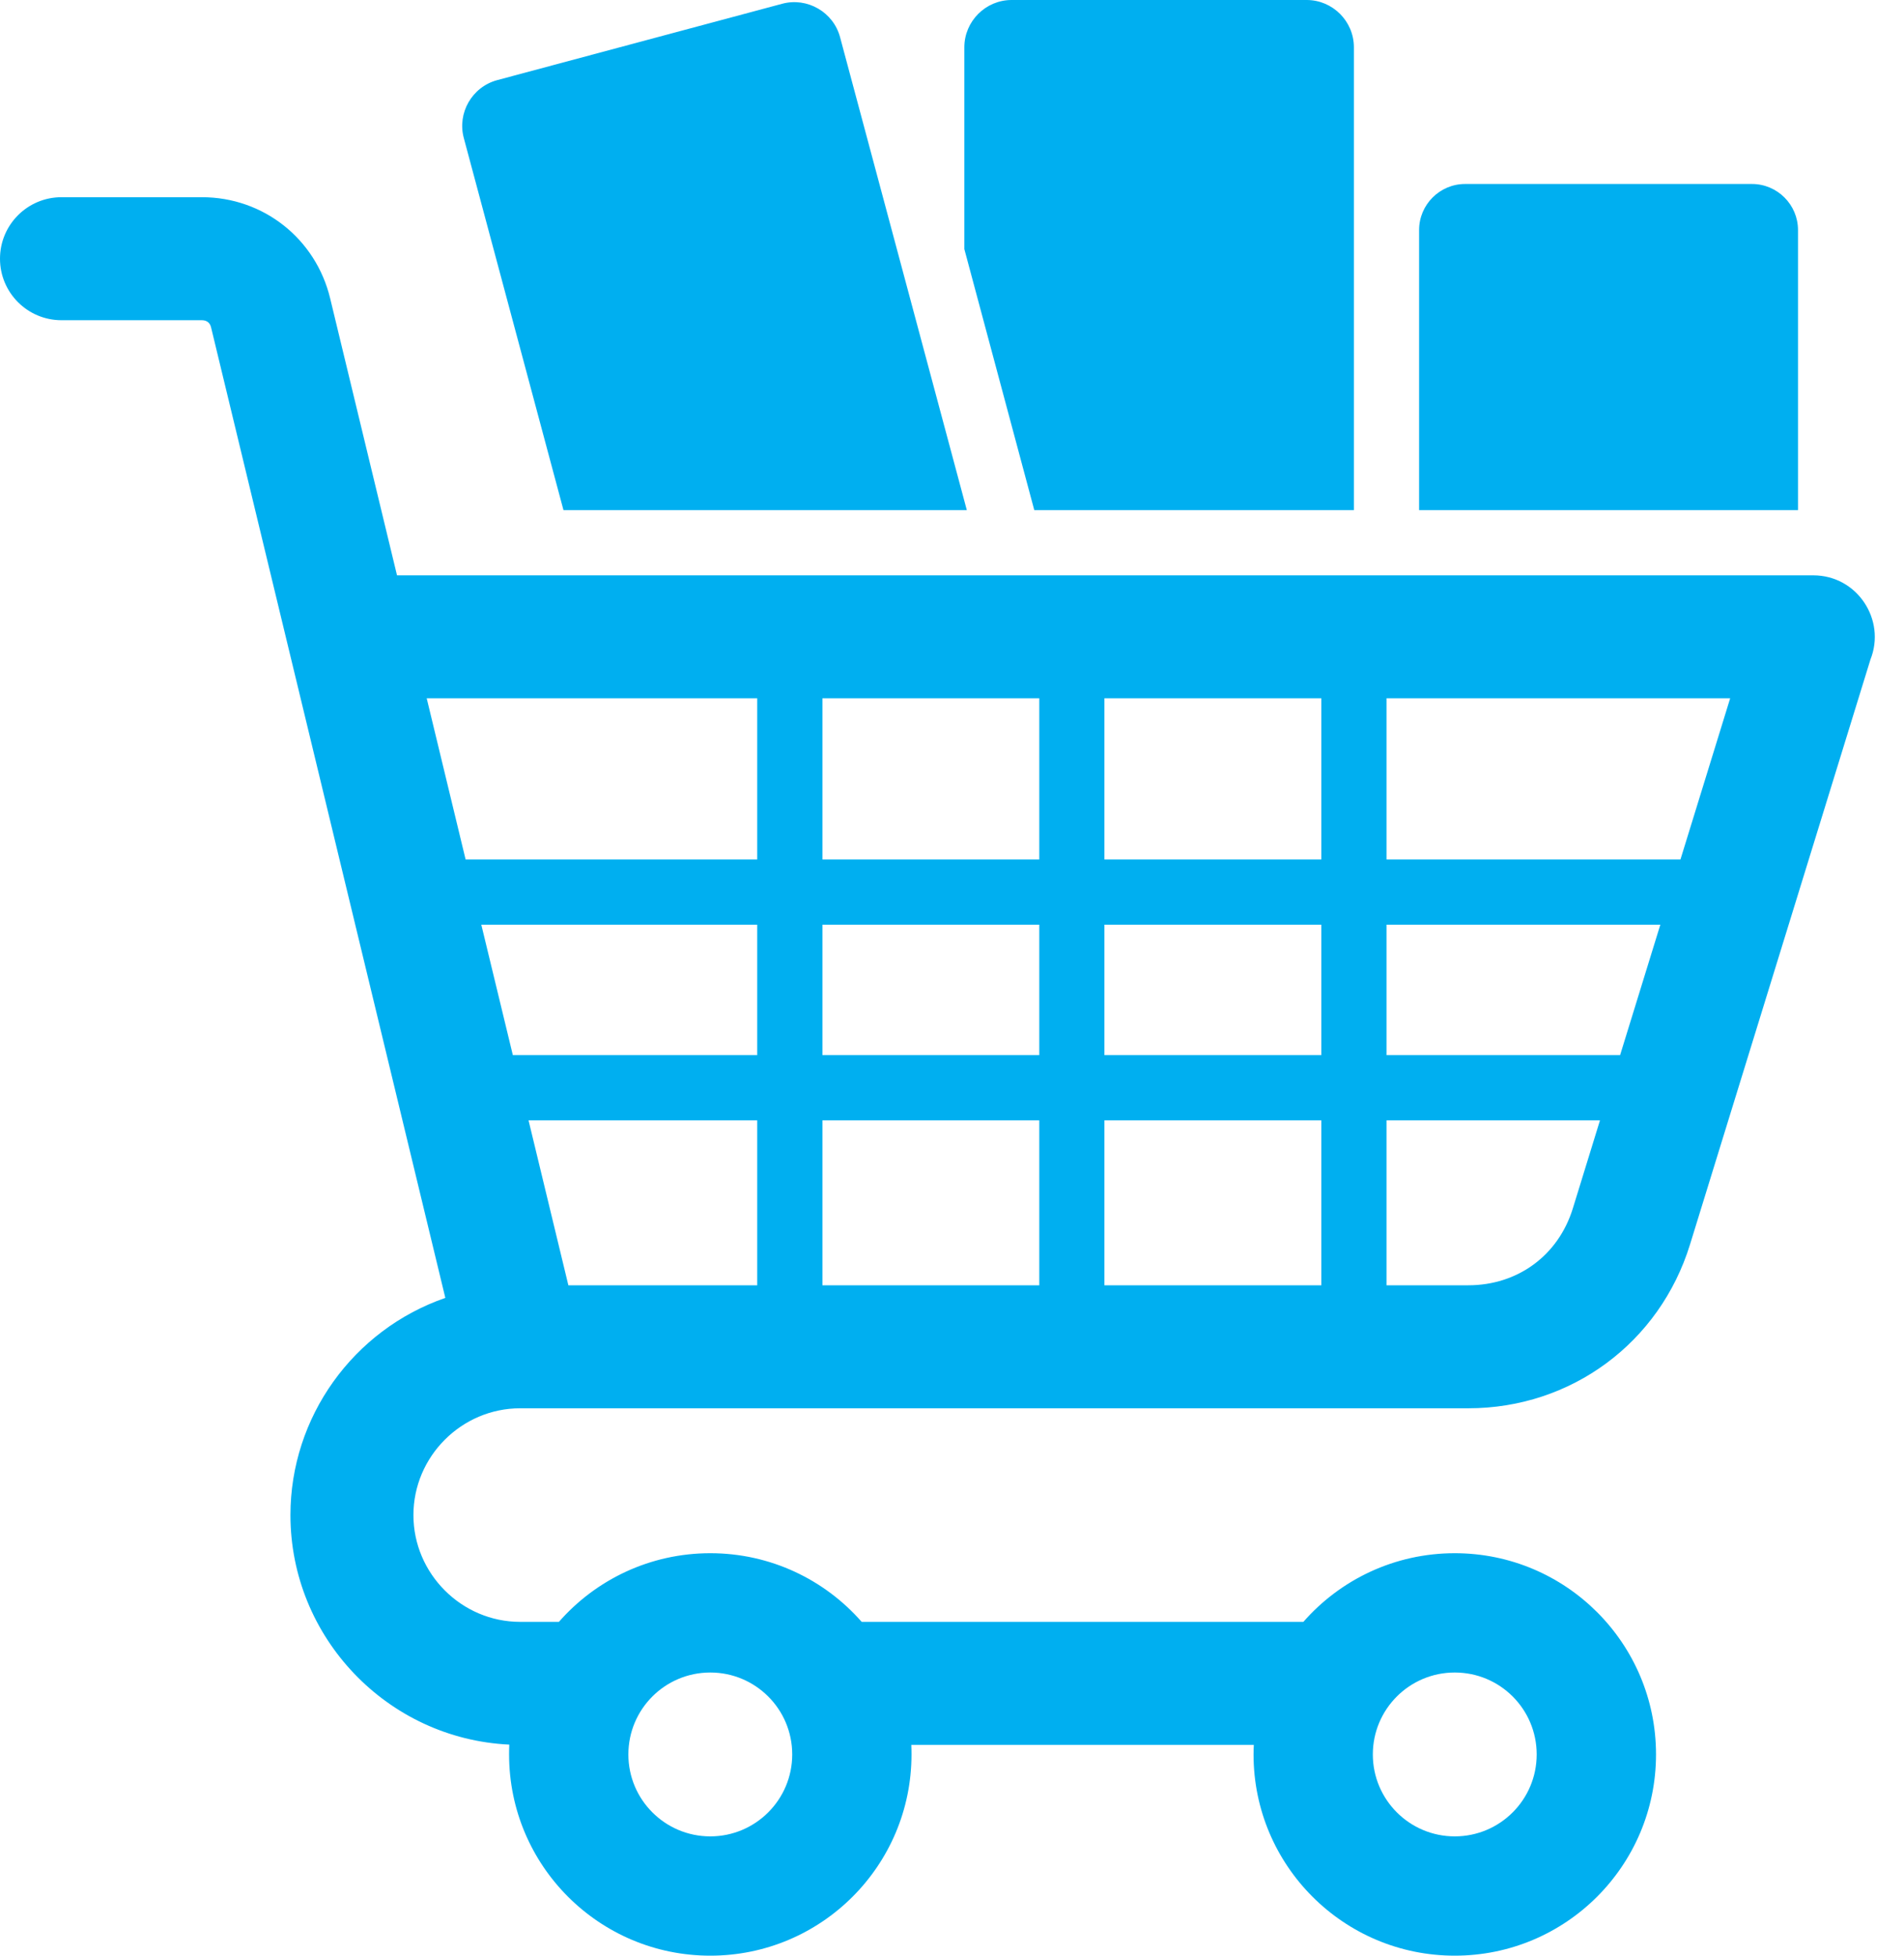 <svg width="37" height="38" viewBox="0 0 37 38" fill="none" xmlns="http://www.w3.org/2000/svg">
<path fill-rule="evenodd" clip-rule="evenodd" d="M9.662 1.557L15.2 0.073C15.688 -0.058 16.195 0.235 16.325 0.723L18.788 9.912H10.95L9.013 2.682C8.882 2.194 9.174 1.688 9.662 1.557ZM7.715 11.179L6.416 5.798C6.136 4.638 5.118 3.832 3.924 3.832H1.195C0.535 3.832 0 4.367 0 5.027C0 5.687 0.535 6.222 1.195 6.222H3.924C4.014 6.222 4.079 6.269 4.101 6.358L8.654 25.219C6.863 25.84 5.644 27.534 5.644 29.439C5.644 31.815 7.526 33.787 9.897 33.899C9.894 33.962 9.893 34.026 9.893 34.09C9.893 36.249 11.643 38 13.803 38C15.963 38 17.713 36.249 17.713 34.09C17.713 34.027 17.712 33.965 17.709 33.904H24.365C24.362 33.965 24.36 34.027 24.36 34.09C24.36 36.249 26.111 38 28.27 38C30.43 38 32.181 36.249 32.181 34.09C32.181 31.93 30.43 30.18 28.27 30.18C27.097 30.18 26.045 30.696 25.328 31.514H16.745C16.028 30.696 14.976 30.18 13.803 30.18C12.63 30.18 11.578 30.696 10.861 31.514H10.108C8.97 31.514 8.034 30.578 8.034 29.439C8.034 28.3 8.97 27.364 10.108 27.364H28.533C30.533 27.364 32.253 26.09 32.842 24.18L36.348 12.815C36.656 12.04 36.087 11.179 35.237 11.179L7.715 11.179ZM9.048 16.7L8.292 13.568H14.715V16.7H9.048ZM9.353 17.967H14.715V20.502H9.966L9.353 17.967ZM15.982 20.502V17.967H20.196V20.502H15.982ZM21.462 20.502V17.967H25.677V20.502H21.462ZM15.982 16.7V13.568H20.196V16.7H15.982ZM26.944 20.502V17.967H32.265L31.483 20.502H26.944ZM26.944 21.769H31.092L30.565 23.479C30.282 24.396 29.491 24.974 28.533 24.974H26.944V21.769H26.944ZM21.462 21.769H25.677V24.974H21.462V21.769ZM15.982 21.769H20.196V24.974H15.982V21.769ZM10.271 21.769H14.715V24.974H11.045L10.271 21.769ZM21.462 16.7V13.568H25.677V16.7H21.462ZM26.944 16.7V13.568H33.622L32.656 16.7H26.944ZM28.27 32.498C29.15 32.498 29.862 33.21 29.862 34.09C29.862 34.969 29.15 35.682 28.27 35.682C27.391 35.682 26.678 34.969 26.678 34.09C26.678 33.21 27.391 32.498 28.27 32.498ZM13.803 32.498C14.682 32.498 15.395 33.21 15.395 34.09C15.395 34.969 14.682 35.682 13.803 35.682C12.924 35.682 12.211 34.969 12.211 34.09C12.211 33.21 12.924 32.498 13.803 32.498ZM28.47 3.575H34.046C34.538 3.575 34.94 3.977 34.94 4.469V9.912H27.577V4.469C27.577 3.977 27.979 3.575 28.47 3.575ZM19.659 0C19.153 0 18.74 0.413 18.74 0.919V4.84L20.099 9.912H26.31V0.919C26.31 0.413 25.897 0 25.392 0H19.659Z" fill="#00AFF0"/>
</svg>
